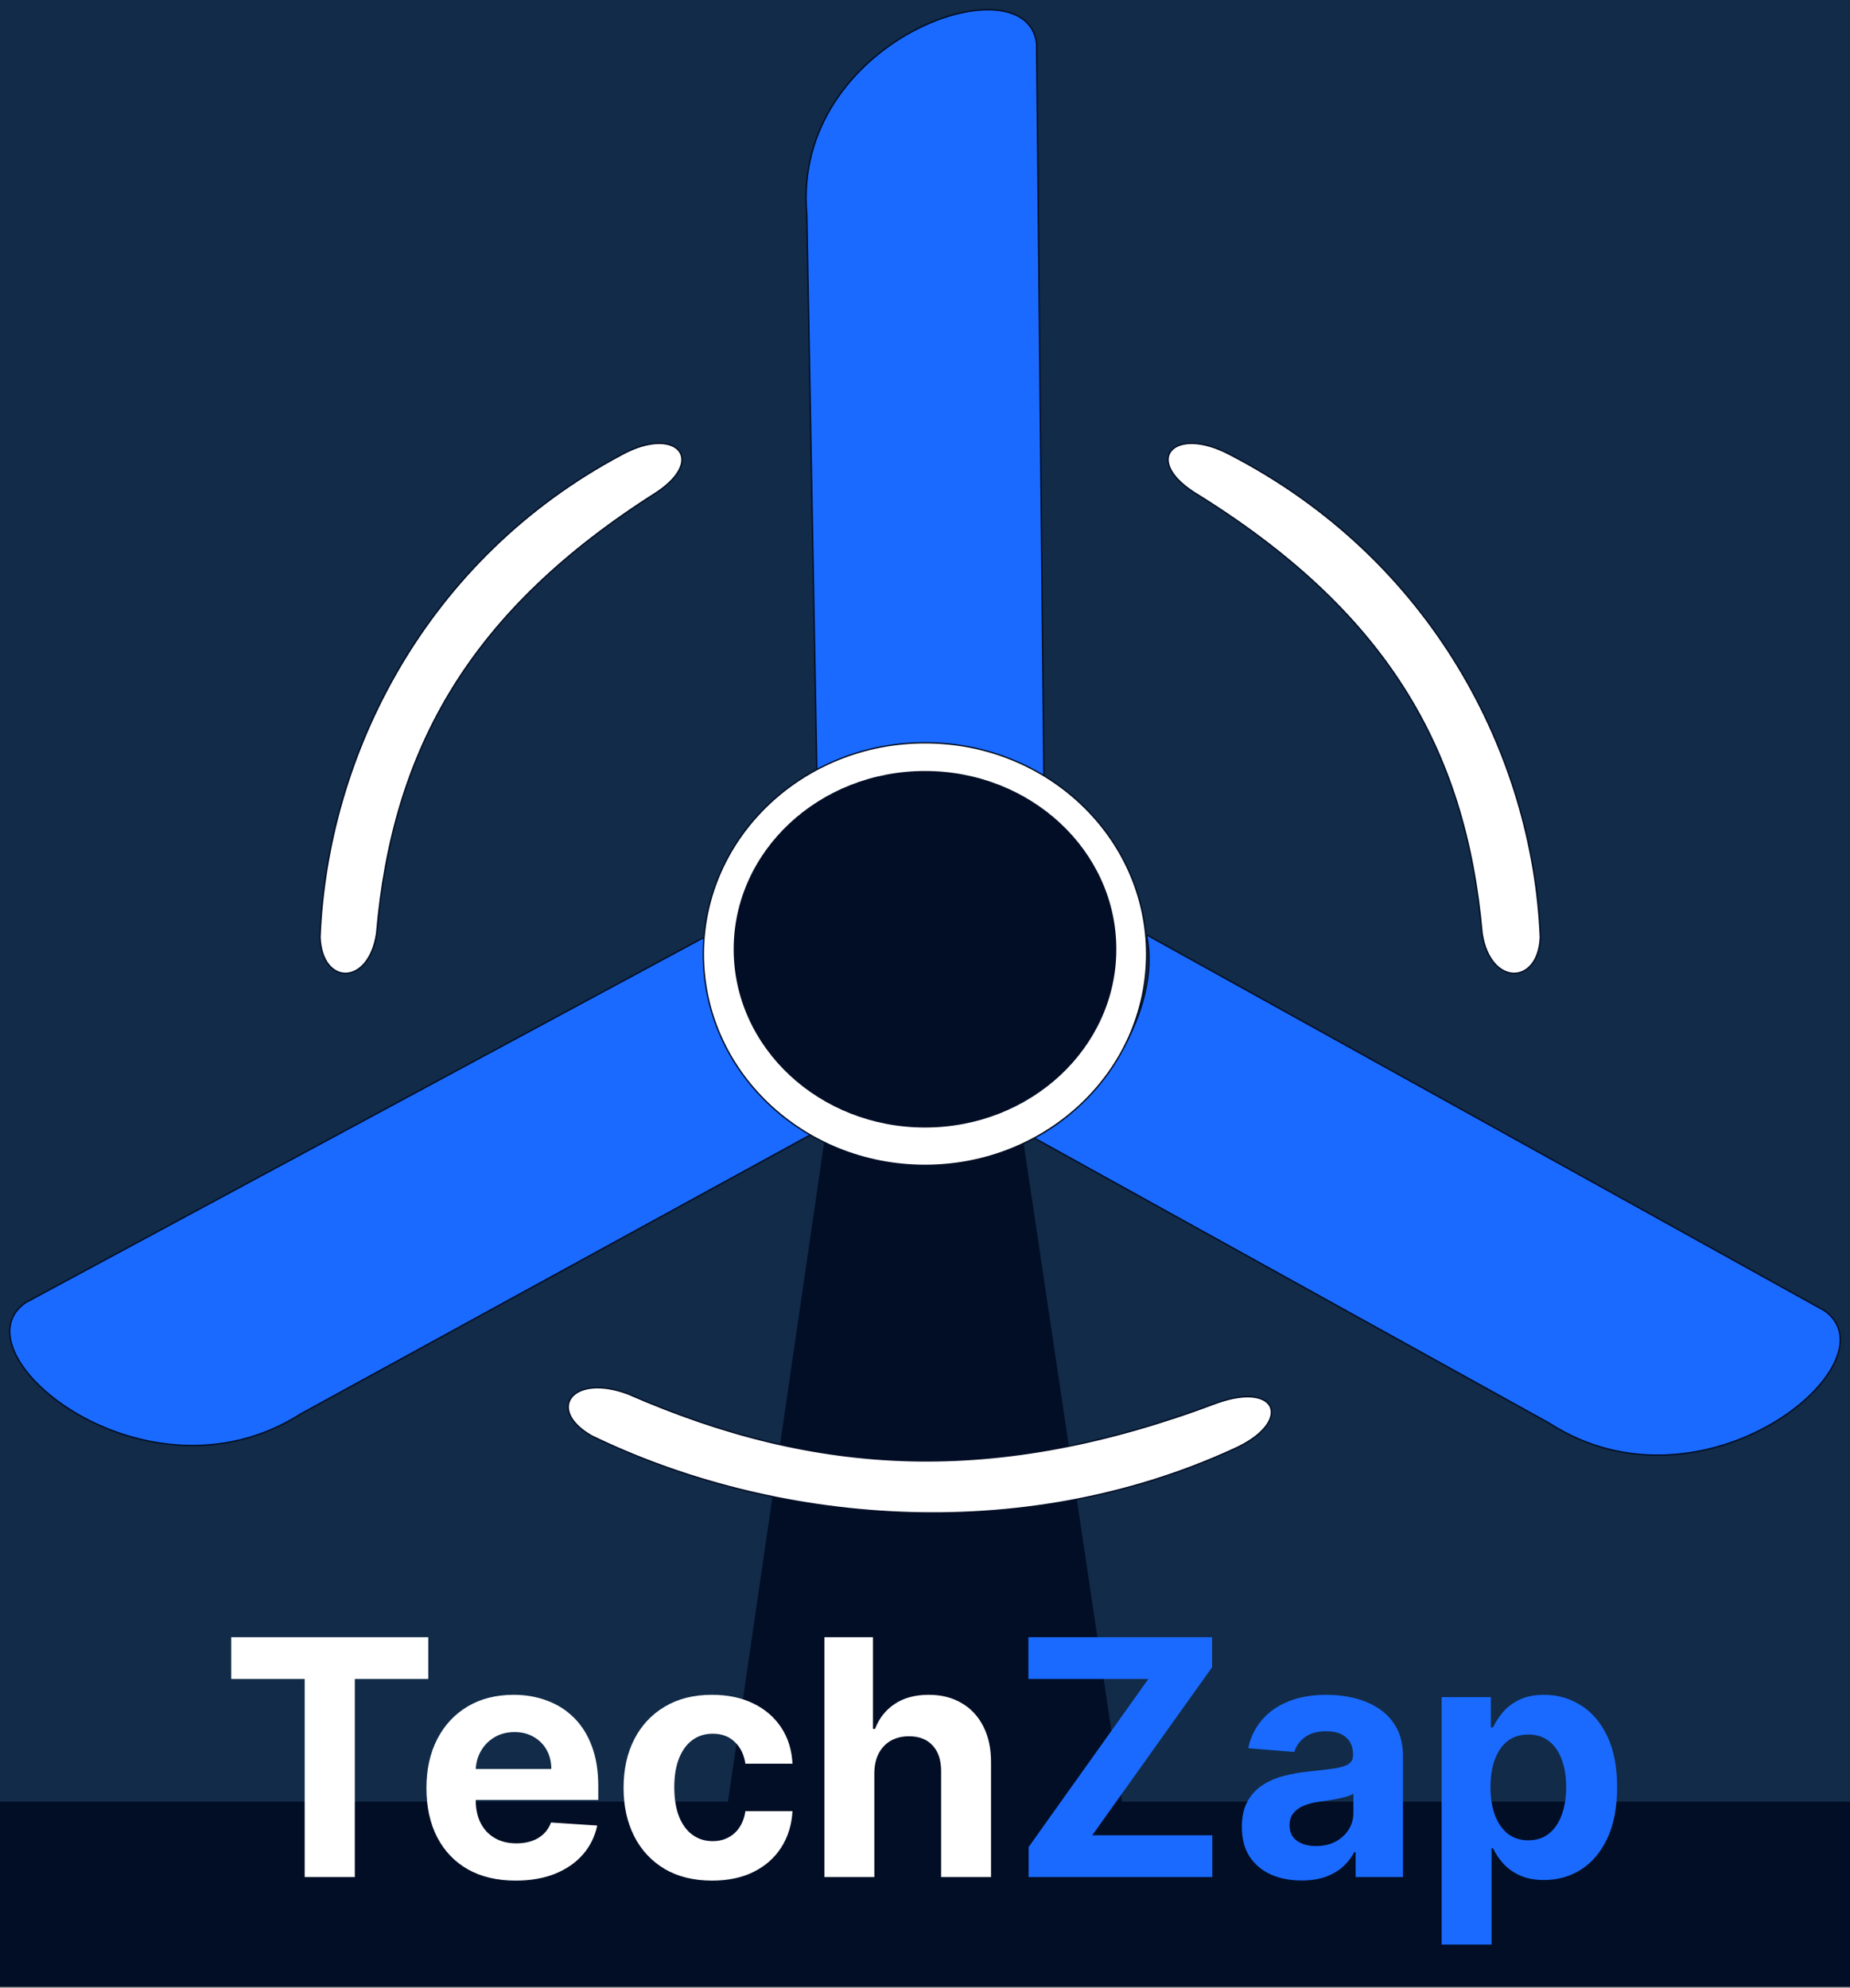 <svg width="1346" height="1446" viewBox="0 0 1346 1446" fill="none" xmlns="http://www.w3.org/2000/svg">
<rect x="0" y="0" width="1346" height="1446" fill="#808080" stroke="none"/>
<rect width="1346" height="1445.18" fill="#112B48"/>
<path fill-rule="evenodd" clip-rule="evenodd" d="M609.025 766.607C642.894 781.373 697.454 783.732 734.659 764.125L834.776 1434.22L511.224 1437.05L609.025 766.607Z" fill="#020E25"/>
<path fill-rule="evenodd" clip-rule="evenodd" d="M752.007 827.539C798.552 805.691 845.913 735.268 834.174 680.01L1327.36 953.411C1380.44 990.538 1239.7 1108.02 1127.07 1035.18L752.007 827.539Z" fill="#1A6AFF" stroke="#020E25" stroke-miterlimit="22.926"/>
<path fill-rule="evenodd" clip-rule="evenodd" d="M593.993 823.14C547.448 801.538 500.9 734.371 515.754 680.01L18.635 947.59C-34.443 984.297 106.302 1100.45 218.932 1028.43L593.993 823.14Z" fill="#1A6AFF" stroke="#020E25" stroke-miterlimit="22.926"/>
<path fill-rule="evenodd" clip-rule="evenodd" d="M594.39 565.062C643.112 537.337 700.431 534.565 759.532 567.855L754.19 31.444C746.316 -29.774 575.582 29.015 587.019 156.071L594.39 565.062Z" fill="#1A6AFF" stroke="#020E25" stroke-miterlimit="22.926"/>
<path fill-rule="evenodd" clip-rule="evenodd" d="M894.655 330.577C1041.39 406.328 1115.25 548.88 1120.71 681.786C1119.22 717.021 1084.27 717.483 1078.32 679.034C1066.43 543.829 1007.68 443.749 868.63 358.125C831.2 333.793 854.752 309.46 894.655 330.578V330.577Z" fill="white" stroke="#020E25" stroke-miterlimit="22.926"/>
<path fill-rule="evenodd" clip-rule="evenodd" d="M452.591 330.577C309.933 406.328 238.12 548.88 232.819 681.786C234.267 717.021 268.241 717.483 274.025 679.034C285.592 543.829 342.703 443.749 477.893 358.125C514.283 333.793 491.386 309.46 452.591 330.578V330.577Z" fill="white" stroke="#020E25" stroke-miterlimit="22.926"/>
<path d="M1346 1310.58H0V1445.18H1346V1310.58Z" fill="#020E25"/>
<path fill-rule="evenodd" clip-rule="evenodd" d="M897.677 1054.08C741.596 1125.71 562.008 1108.35 430.356 1044.45C397.108 1025.3 416.381 998.776 456.935 1013.97C594.447 1074.2 724.413 1081.21 885.71 1020.4C930.371 1004.69 940.623 1034.86 897.677 1054.08V1054.08Z" fill="white" stroke="#020E25" stroke-miterlimit="22.926"/>
<path d="M834.276 694.029C834.276 778.9 762.093 847.741 673 847.741C583.907 847.741 511.724 778.9 511.724 694.029C511.724 609.158 583.907 540.317 673 540.317C762.093 540.317 834.276 609.158 834.276 694.029Z" fill="white" stroke="#020E25"/>
<path d="M673 820.203C749.88 820.203 812.203 762.144 812.203 690.524C812.203 618.905 749.88 560.846 673 560.846C596.121 560.846 533.798 618.905 533.798 690.524C533.798 762.144 596.121 820.203 673 820.203Z" fill="#020E25"/>
<path d="M168.241 1221.35V1190.93H311.594V1221.35H258.156V1365.47H221.679V1221.35H168.241ZM375.195 1368.03C361.729 1368.03 350.138 1365.3 340.422 1359.85C330.763 1354.34 323.32 1346.55 318.092 1336.5C312.865 1326.38 310.251 1314.42 310.251 1300.62C310.251 1287.15 312.865 1275.33 318.092 1265.16C323.32 1254.99 330.678 1247.06 340.166 1241.38C349.712 1235.7 360.905 1232.86 373.746 1232.86C382.382 1232.86 390.422 1234.25 397.865 1237.04C405.365 1239.76 411.899 1243.88 417.467 1249.39C423.092 1254.91 427.467 1261.84 430.592 1270.19C433.717 1278.48 435.28 1288.2 435.28 1299.34V1309.31H324.74V1286.81H401.104C401.104 1281.58 399.967 1276.95 397.695 1272.92C395.422 1268.88 392.268 1265.73 388.234 1263.46C384.257 1261.13 379.626 1259.96 374.342 1259.96C368.831 1259.96 363.945 1261.24 359.683 1263.8C355.479 1266.3 352.183 1269.68 349.797 1273.94C347.411 1278.14 346.189 1282.83 346.132 1288V1309.39C346.132 1315.87 347.325 1321.47 349.712 1326.18C352.155 1330.9 355.592 1334.54 360.024 1337.09C364.456 1339.65 369.712 1340.93 375.791 1340.93C379.825 1340.93 383.518 1340.36 386.871 1339.22C390.223 1338.09 393.092 1336.38 395.479 1334.11C397.865 1331.84 399.683 1329.05 400.933 1325.76L434.513 1327.97C432.808 1336.04 429.314 1343.09 424.03 1349.11C418.803 1355.08 412.041 1359.73 403.746 1363.09C395.507 1366.38 385.99 1368.03 375.195 1368.03ZM518.121 1368.03C504.712 1368.03 493.178 1365.19 483.518 1359.51C473.916 1353.77 466.53 1345.81 461.359 1335.64C456.246 1325.47 453.689 1313.77 453.689 1300.53C453.689 1287.12 456.274 1275.36 461.445 1265.25C466.672 1255.08 474.087 1247.15 483.689 1241.47C493.291 1235.73 504.712 1232.86 517.95 1232.86C529.371 1232.86 539.371 1234.93 547.95 1239.08C556.53 1243.23 563.32 1249.05 568.32 1256.55C573.32 1264.05 576.075 1272.86 576.587 1282.97H542.325C541.359 1276.44 538.803 1271.18 534.655 1267.21C530.564 1263.17 525.195 1261.16 518.547 1261.16C512.922 1261.16 508.007 1262.69 503.803 1265.76C499.655 1268.77 496.416 1273.17 494.087 1278.97C491.757 1284.76 490.592 1291.78 490.592 1300.02C490.592 1308.37 491.729 1315.47 494.001 1321.33C496.331 1327.18 499.598 1331.64 503.803 1334.71C508.007 1337.77 512.922 1339.31 518.547 1339.31C522.695 1339.31 526.416 1338.46 529.712 1336.75C533.064 1335.05 535.82 1332.58 537.979 1329.34C540.195 1326.04 541.643 1322.09 542.325 1317.49H576.587C576.018 1327.49 573.291 1336.3 568.405 1343.91C563.575 1351.47 556.899 1357.38 548.376 1361.64C539.854 1365.9 529.768 1368.03 518.121 1368.03ZM636.139 1289.79V1365.47H599.832V1190.93H635.116V1257.66H636.651C639.605 1249.93 644.378 1243.88 650.969 1239.51C657.56 1235.08 665.827 1232.86 675.77 1232.86C684.861 1232.86 692.787 1234.85 699.548 1238.83C706.366 1242.75 711.651 1248.4 715.401 1255.79C719.207 1263.12 721.082 1271.89 721.026 1282.12V1365.47H684.719V1288.6C684.776 1280.53 682.73 1274.25 678.582 1269.76C674.491 1265.27 668.753 1263.03 661.366 1263.03C656.423 1263.03 652.048 1264.08 648.241 1266.18C644.491 1268.29 641.537 1271.35 639.378 1275.39C637.276 1279.37 636.196 1284.17 636.139 1289.79Z" fill="white"/>
<path d="M748.405 1365.47V1343.57L835.507 1221.35H748.234V1190.93H881.871V1212.83L794.683 1335.05H882.041V1365.47H748.405ZM947.006 1367.95C938.653 1367.95 931.21 1366.5 924.676 1363.6C918.142 1360.64 912.972 1356.3 909.165 1350.56C905.415 1344.76 903.54 1337.55 903.54 1328.91C903.54 1321.64 904.875 1315.53 907.545 1310.59C910.216 1305.64 913.852 1301.67 918.455 1298.66C923.057 1295.64 928.284 1293.37 934.136 1291.84C940.045 1290.3 946.239 1289.22 952.716 1288.6C960.33 1287.8 966.466 1287.06 971.125 1286.38C975.784 1285.64 979.165 1284.56 981.267 1283.14C983.369 1281.72 984.42 1279.62 984.42 1276.84V1276.33C984.42 1270.93 982.716 1266.75 979.307 1263.8C975.955 1260.84 971.182 1259.37 964.989 1259.37C958.455 1259.37 953.256 1260.81 949.392 1263.71C945.528 1266.55 942.972 1270.13 941.722 1274.45L908.142 1271.72C909.847 1263.77 913.199 1256.89 918.199 1251.1C923.199 1245.25 929.648 1240.76 937.545 1237.63C945.5 1234.45 954.705 1232.86 965.159 1232.86C972.432 1232.86 979.392 1233.71 986.04 1235.42C992.744 1237.12 998.682 1239.76 1003.85 1243.34C1009.08 1246.92 1013.2 1251.52 1016.21 1257.15C1019.22 1262.72 1020.73 1269.39 1020.73 1277.18V1365.47H986.295V1347.32H985.273C983.17 1351.41 980.358 1355.02 976.835 1358.14C973.312 1361.21 969.08 1363.63 964.136 1365.39C959.193 1367.09 953.483 1367.95 947.006 1367.95ZM957.403 1342.89C962.744 1342.89 967.46 1341.84 971.551 1339.73C975.642 1337.58 978.852 1334.68 981.182 1331.04C983.511 1327.41 984.676 1323.29 984.676 1318.68V1304.79C983.54 1305.53 981.977 1306.21 979.989 1306.84C978.057 1307.41 975.869 1307.95 973.426 1308.46C970.983 1308.91 968.54 1309.34 966.097 1309.73C963.653 1310.08 961.438 1310.39 959.449 1310.67C955.188 1311.3 951.466 1312.29 948.284 1313.66C945.102 1315.02 942.631 1316.87 940.869 1319.2C939.108 1321.47 938.227 1324.31 938.227 1327.72C938.227 1332.66 940.017 1336.44 943.597 1339.05C947.233 1341.61 951.835 1342.89 957.403 1342.89ZM1048.89 1414.56V1234.56H1084.69V1256.55H1086.31C1087.9 1253.03 1090.2 1249.45 1093.21 1245.81C1096.28 1242.12 1100.26 1239.05 1105.14 1236.61C1110.09 1234.11 1116.22 1232.86 1123.55 1232.86C1133.1 1232.86 1141.91 1235.36 1149.97 1240.36C1158.04 1245.3 1164.49 1252.77 1169.32 1262.77C1174.15 1272.72 1176.57 1285.19 1176.57 1300.19C1176.57 1314.79 1174.21 1327.12 1169.49 1337.18C1164.83 1347.18 1158.47 1354.76 1150.4 1359.93C1142.39 1365.05 1133.41 1367.6 1123.47 1367.6C1116.42 1367.6 1110.43 1366.44 1105.49 1364.11C1100.6 1361.78 1096.59 1358.85 1093.47 1355.33C1090.34 1351.75 1087.96 1348.14 1086.31 1344.51H1085.2V1414.56H1048.89ZM1084.43 1300.02C1084.43 1307.8 1085.51 1314.59 1087.67 1320.39C1089.83 1326.18 1092.96 1330.7 1097.05 1333.94C1101.14 1337.12 1106.11 1338.71 1111.96 1338.71C1117.87 1338.71 1122.87 1337.09 1126.96 1333.85C1131.05 1330.56 1134.15 1326.01 1136.25 1320.22C1138.41 1314.37 1139.49 1307.63 1139.49 1300.02C1139.49 1292.46 1138.44 1285.81 1136.34 1280.08C1134.24 1274.34 1131.14 1269.85 1127.05 1266.61C1122.96 1263.37 1117.93 1261.75 1111.96 1261.75C1106.05 1261.75 1101.05 1263.31 1096.96 1266.44C1092.93 1269.56 1089.83 1274 1087.67 1279.73C1085.51 1285.47 1084.43 1292.23 1084.43 1300.02Z" fill="#1A6AFF"/>
</svg>
